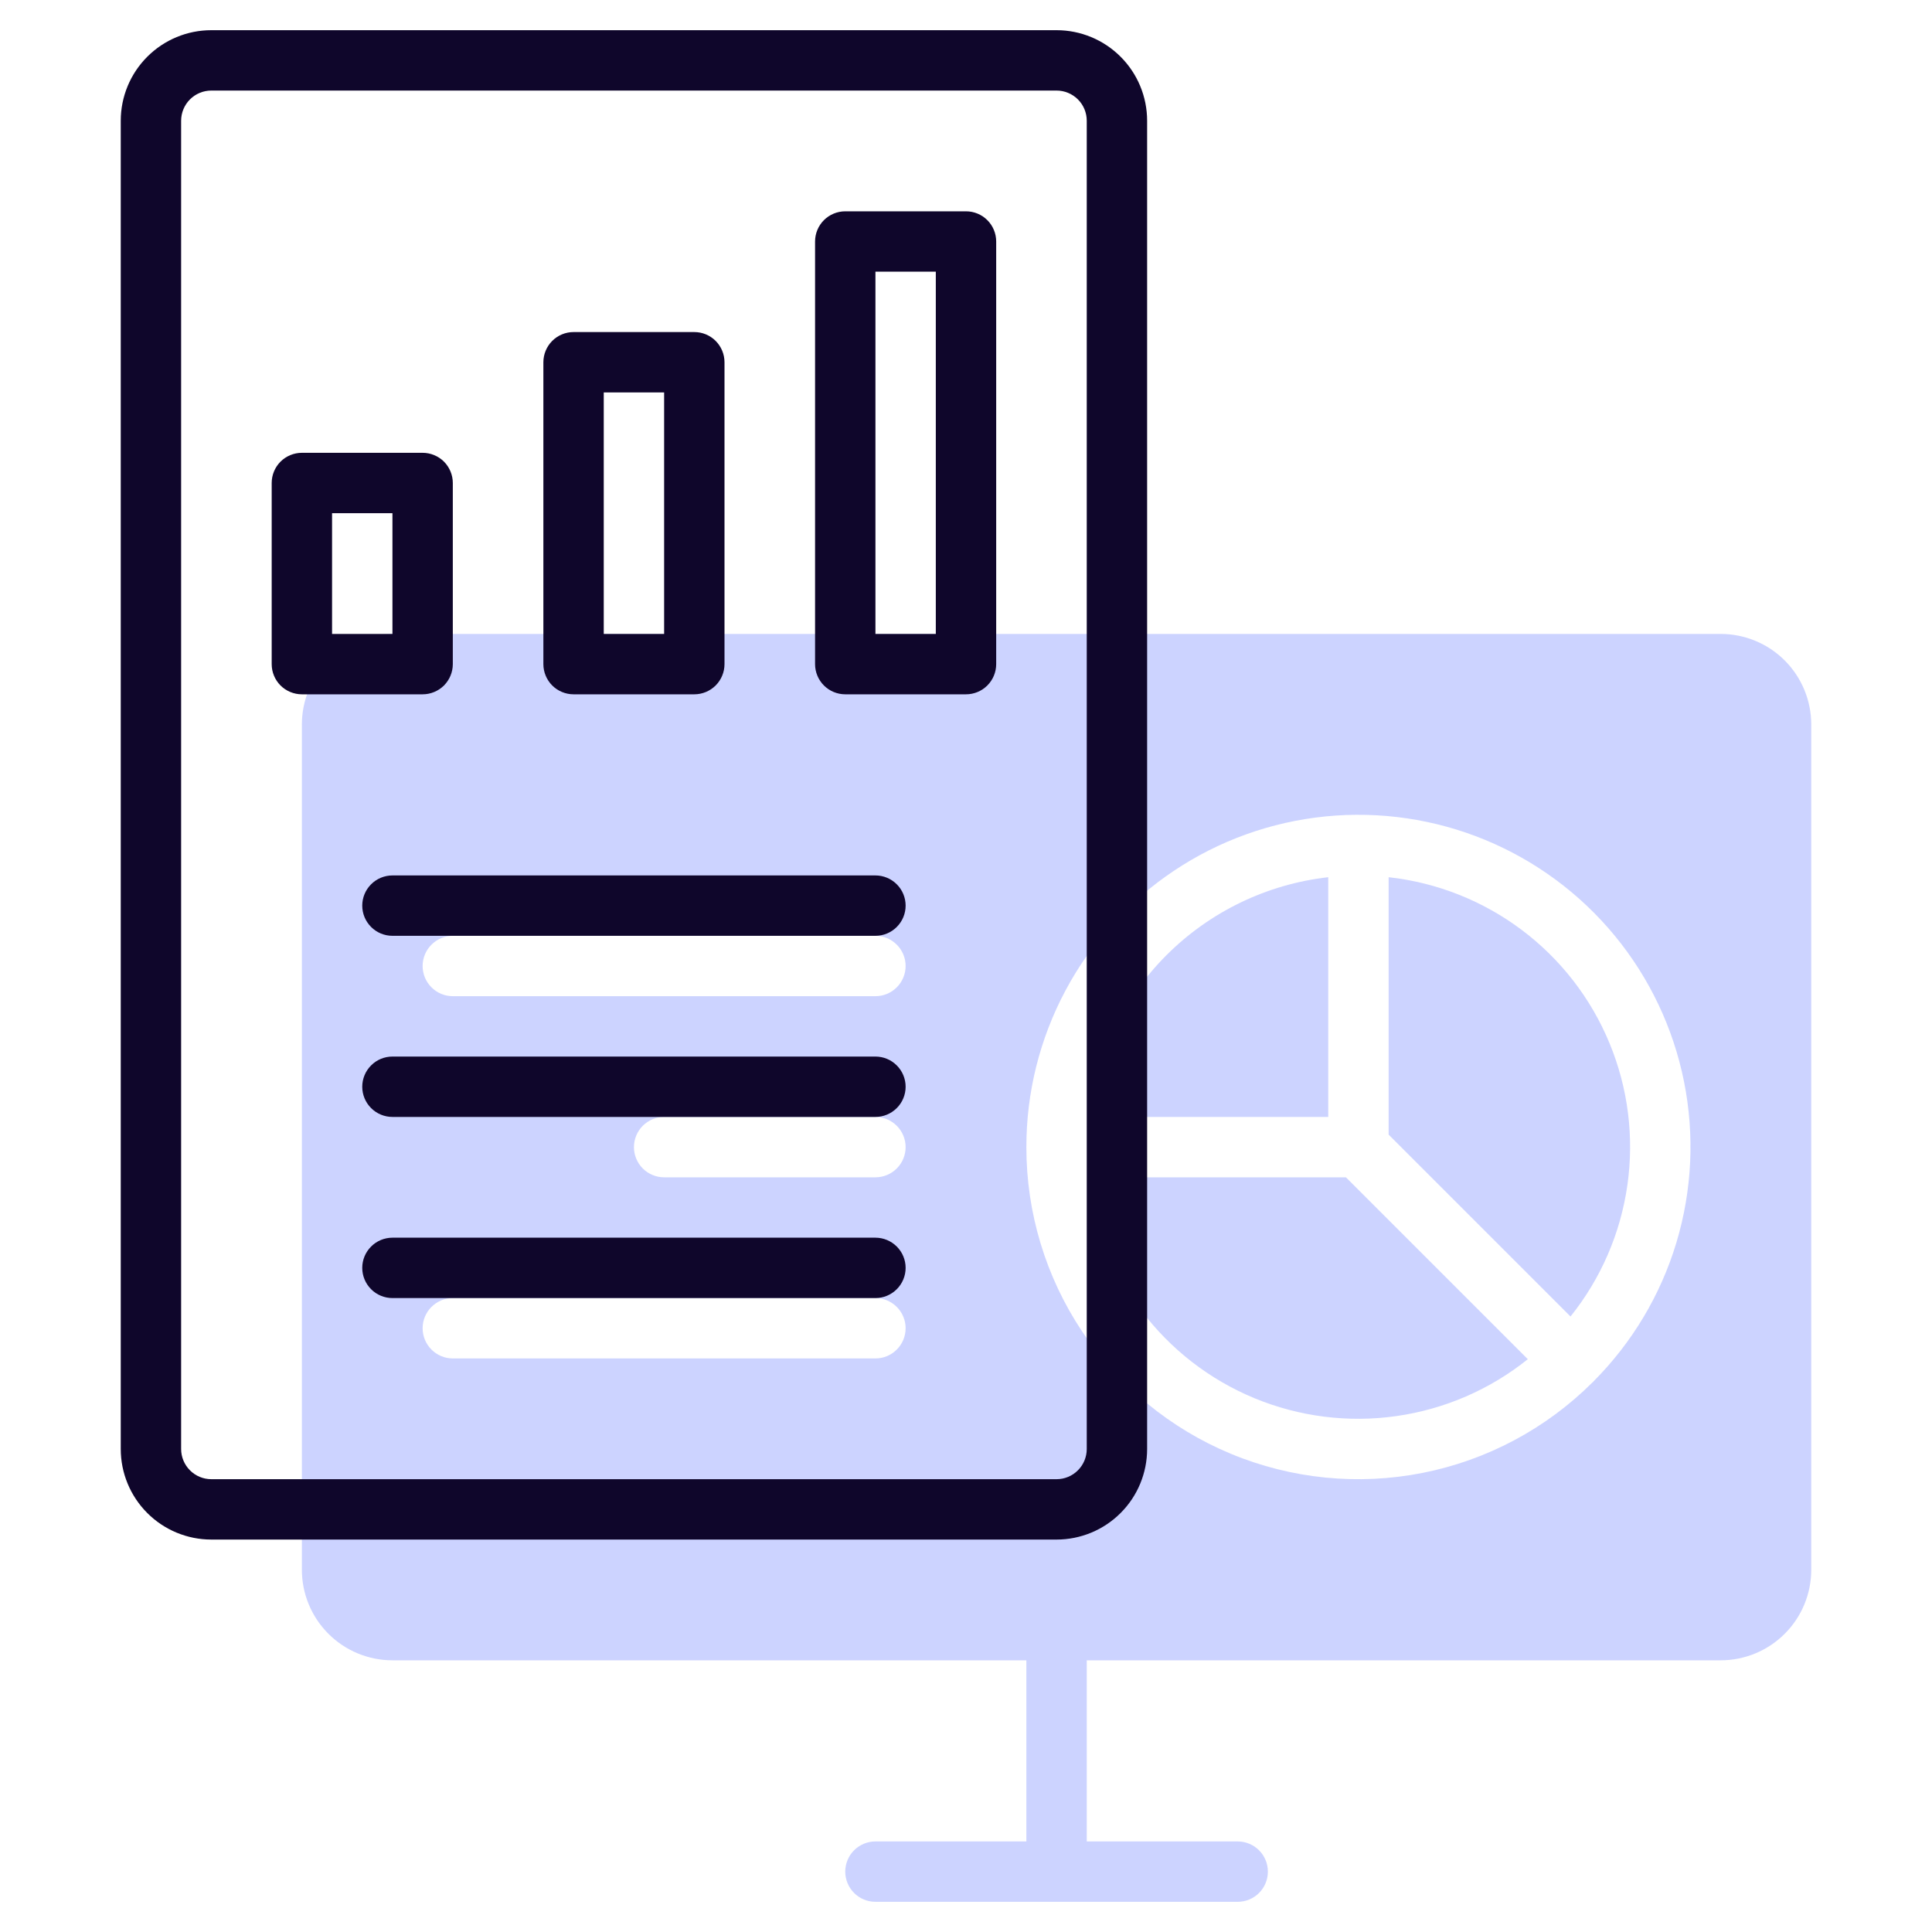 <svg width="72" height="72" viewBox="0 0 72 72" fill="none" xmlns="http://www.w3.org/2000/svg">
<path d="M49.5 32.691V41.625H40.566C40.824 39.344 41.849 37.219 43.471 35.596C45.094 33.973 47.219 32.949 49.5 32.691Z" fill="#3751FF" fill-opacity="0.25"/>
<path d="M56.937 50.653C55.525 51.786 53.834 52.518 52.041 52.773C50.248 53.029 48.42 52.798 46.747 52.106C45.074 51.413 43.618 50.284 42.531 48.836C41.444 47.388 40.765 45.675 40.566 43.875H50.159L56.937 50.653Z" fill="#3751FF" fill-opacity="0.25"/>
<path d="M51.75 32.691C53.55 32.89 55.263 33.569 56.711 34.656C58.159 35.743 59.288 37.199 59.98 38.872C60.673 40.545 60.904 42.373 60.648 44.166C60.393 45.959 59.661 47.65 58.528 49.062L51.75 42.284V32.691Z" fill="#3751FF" fill-opacity="0.25"/>
<path d="M11.25 27V58.5C11.25 59.395 11.606 60.254 12.239 60.886C12.871 61.519 13.73 61.875 14.625 61.875H38.25V68.625H32.625C32.327 68.625 32.041 68.744 31.83 68.954C31.619 69.165 31.5 69.452 31.5 69.75C31.5 70.048 31.619 70.335 31.83 70.546C32.041 70.757 32.327 70.875 32.625 70.875H46.125C46.423 70.875 46.709 70.757 46.92 70.546C47.132 70.335 47.25 70.048 47.25 69.75C47.25 69.452 47.132 69.165 46.92 68.954C46.709 68.744 46.423 68.625 46.125 68.625H40.5V61.875H64.125C65.02 61.875 65.879 61.519 66.511 60.886C67.144 60.254 67.5 59.395 67.5 58.5V27C67.5 26.105 67.144 25.247 66.511 24.613C65.879 23.981 65.02 23.625 64.125 23.625H14.625C13.73 23.625 12.871 23.981 12.239 24.613C11.606 25.247 11.25 26.105 11.25 27ZM38.25 42.75C38.248 40.715 38.748 38.712 39.706 36.916C40.663 35.121 42.048 33.59 43.739 32.458C45.429 31.325 47.373 30.628 49.397 30.426C51.422 30.224 53.465 30.524 55.346 31.3C57.226 32.076 58.887 33.304 60.18 34.875C61.473 36.446 62.358 38.312 62.758 40.306C63.158 42.301 63.06 44.364 62.473 46.312C61.886 48.26 60.827 50.033 59.391 51.474C59.384 51.482 59.382 51.492 59.374 51.499C59.366 51.506 59.357 51.509 59.349 51.516C57.618 53.243 55.413 54.417 53.015 54.891C50.616 55.365 48.13 55.117 45.872 54.179C43.614 53.241 41.685 51.655 40.328 49.62C38.971 47.586 38.248 45.195 38.25 42.75ZM15.75 49.5C15.75 49.202 15.868 48.916 16.08 48.705C16.291 48.494 16.577 48.375 16.875 48.375H32.625C32.923 48.375 33.209 48.494 33.42 48.705C33.632 48.916 33.75 49.202 33.75 49.5C33.75 49.798 33.632 50.084 33.42 50.295C33.209 50.507 32.923 50.625 32.625 50.625H16.875C16.577 50.625 16.291 50.507 16.08 50.295C15.868 50.084 15.75 49.798 15.75 49.5ZM32.625 43.875H24.75C24.452 43.875 24.166 43.757 23.954 43.545C23.744 43.334 23.625 43.048 23.625 42.75C23.625 42.452 23.744 42.166 23.954 41.955C24.166 41.744 24.452 41.625 24.75 41.625H32.625C32.923 41.625 33.209 41.744 33.42 41.955C33.632 42.166 33.75 42.452 33.75 42.75C33.75 43.048 33.632 43.334 33.42 43.545C33.209 43.757 32.923 43.875 32.625 43.875ZM15.75 36C15.75 35.702 15.868 35.416 16.08 35.205C16.291 34.994 16.577 34.875 16.875 34.875H32.625C32.923 34.875 33.209 34.994 33.42 35.205C33.632 35.416 33.75 35.702 33.75 36C33.75 36.298 33.632 36.584 33.42 36.795C33.209 37.007 32.923 37.125 32.625 37.125H16.875C16.577 37.125 16.291 37.007 16.08 36.795C15.868 36.584 15.75 36.298 15.75 36Z" fill="#3751FF" fill-opacity="0.25"/>
<path d="M39.375 1.125H7.875C6.98 1.125 6.121 1.481 5.489 2.114C4.856 2.746 4.5 3.605 4.5 4.5V54C4.5 54.895 4.856 55.754 5.489 56.386C6.121 57.019 6.98 57.375 7.875 57.375H39.375C40.27 57.375 41.129 57.019 41.761 56.386C42.394 55.754 42.75 54.895 42.75 54V4.5C42.75 3.605 42.394 2.746 41.761 2.114C41.129 1.481 40.27 1.125 39.375 1.125ZM40.5 54C40.5 54.298 40.382 54.584 40.17 54.795C39.959 55.007 39.673 55.125 39.375 55.125H7.875C7.577 55.125 7.29 55.007 7.08 54.795C6.869 54.584 6.75 54.298 6.75 54V4.5C6.75 4.202 6.869 3.915 7.08 3.704C7.29 3.494 7.577 3.375 7.875 3.375H39.375C39.673 3.375 39.959 3.494 40.17 3.704C40.382 3.915 40.5 4.202 40.5 4.5V54Z" fill="#0F062B"/>
<path d="M16.875 24.75V18C16.875 17.702 16.756 17.416 16.546 17.204C16.334 16.994 16.048 16.875 15.75 16.875H11.25C10.952 16.875 10.665 16.994 10.454 17.204C10.243 17.416 10.125 17.702 10.125 18V24.75C10.125 25.048 10.243 25.334 10.454 25.546C10.665 25.756 10.952 25.875 11.25 25.875H15.75C16.048 25.875 16.334 25.756 16.546 25.546C16.756 25.334 16.875 25.048 16.875 24.75ZM14.625 23.625H12.375V19.125H14.625V23.625Z" fill="#0F062B"/>
<path d="M21.375 25.875H25.875C26.173 25.875 26.459 25.756 26.67 25.546C26.881 25.334 27 25.048 27 24.75V13.5C27 13.202 26.881 12.915 26.67 12.704C26.459 12.493 26.173 12.375 25.875 12.375H21.375C21.077 12.375 20.791 12.493 20.58 12.704C20.369 12.915 20.25 13.202 20.25 13.5V24.75C20.25 25.048 20.369 25.334 20.58 25.546C20.791 25.756 21.077 25.875 21.375 25.875ZM22.5 14.625H24.75V23.625H22.5V14.625Z" fill="#0F062B"/>
<path d="M36 7.875H31.5C31.202 7.875 30.916 7.994 30.705 8.204C30.494 8.415 30.375 8.702 30.375 9V24.75C30.375 25.048 30.494 25.334 30.705 25.546C30.916 25.756 31.202 25.875 31.5 25.875H36C36.298 25.875 36.585 25.756 36.795 25.546C37.007 25.334 37.125 25.048 37.125 24.75V9C37.125 8.702 37.007 8.415 36.795 8.204C36.585 7.994 36.298 7.875 36 7.875ZM34.875 23.625H32.625V10.125H34.875V23.625Z" fill="#0F062B"/>
<path d="M32.625 32.625H14.625C14.327 32.625 14.04 32.744 13.83 32.955C13.618 33.166 13.5 33.452 13.5 33.75C13.5 34.048 13.618 34.334 13.83 34.545C14.04 34.757 14.327 34.875 14.625 34.875H32.625C32.923 34.875 33.209 34.757 33.42 34.545C33.632 34.334 33.75 34.048 33.75 33.75C33.75 33.452 33.632 33.166 33.42 32.955C33.209 32.744 32.923 32.625 32.625 32.625Z" fill="#0F062B"/>
<path d="M32.625 39.375H14.625C14.327 39.375 14.04 39.493 13.83 39.705C13.618 39.916 13.5 40.202 13.5 40.5C13.5 40.798 13.618 41.084 13.83 41.295C14.04 41.506 14.327 41.625 14.625 41.625H32.625C32.923 41.625 33.209 41.506 33.42 41.295C33.632 41.084 33.75 40.798 33.75 40.5C33.75 40.202 33.632 39.916 33.42 39.705C33.209 39.493 32.923 39.375 32.625 39.375Z" fill="#0F062B"/>
<path d="M32.625 46.125H14.625C14.327 46.125 14.04 46.244 13.83 46.455C13.618 46.666 13.5 46.952 13.5 47.25C13.5 47.548 13.618 47.834 13.83 48.045C14.04 48.257 14.327 48.375 14.625 48.375H32.625C32.923 48.375 33.209 48.257 33.42 48.045C33.632 47.834 33.75 47.548 33.75 47.25C33.75 46.952 33.632 46.666 33.42 46.455C33.209 46.244 32.923 46.125 32.625 46.125Z" fill="#0F062B"/>
</svg>
